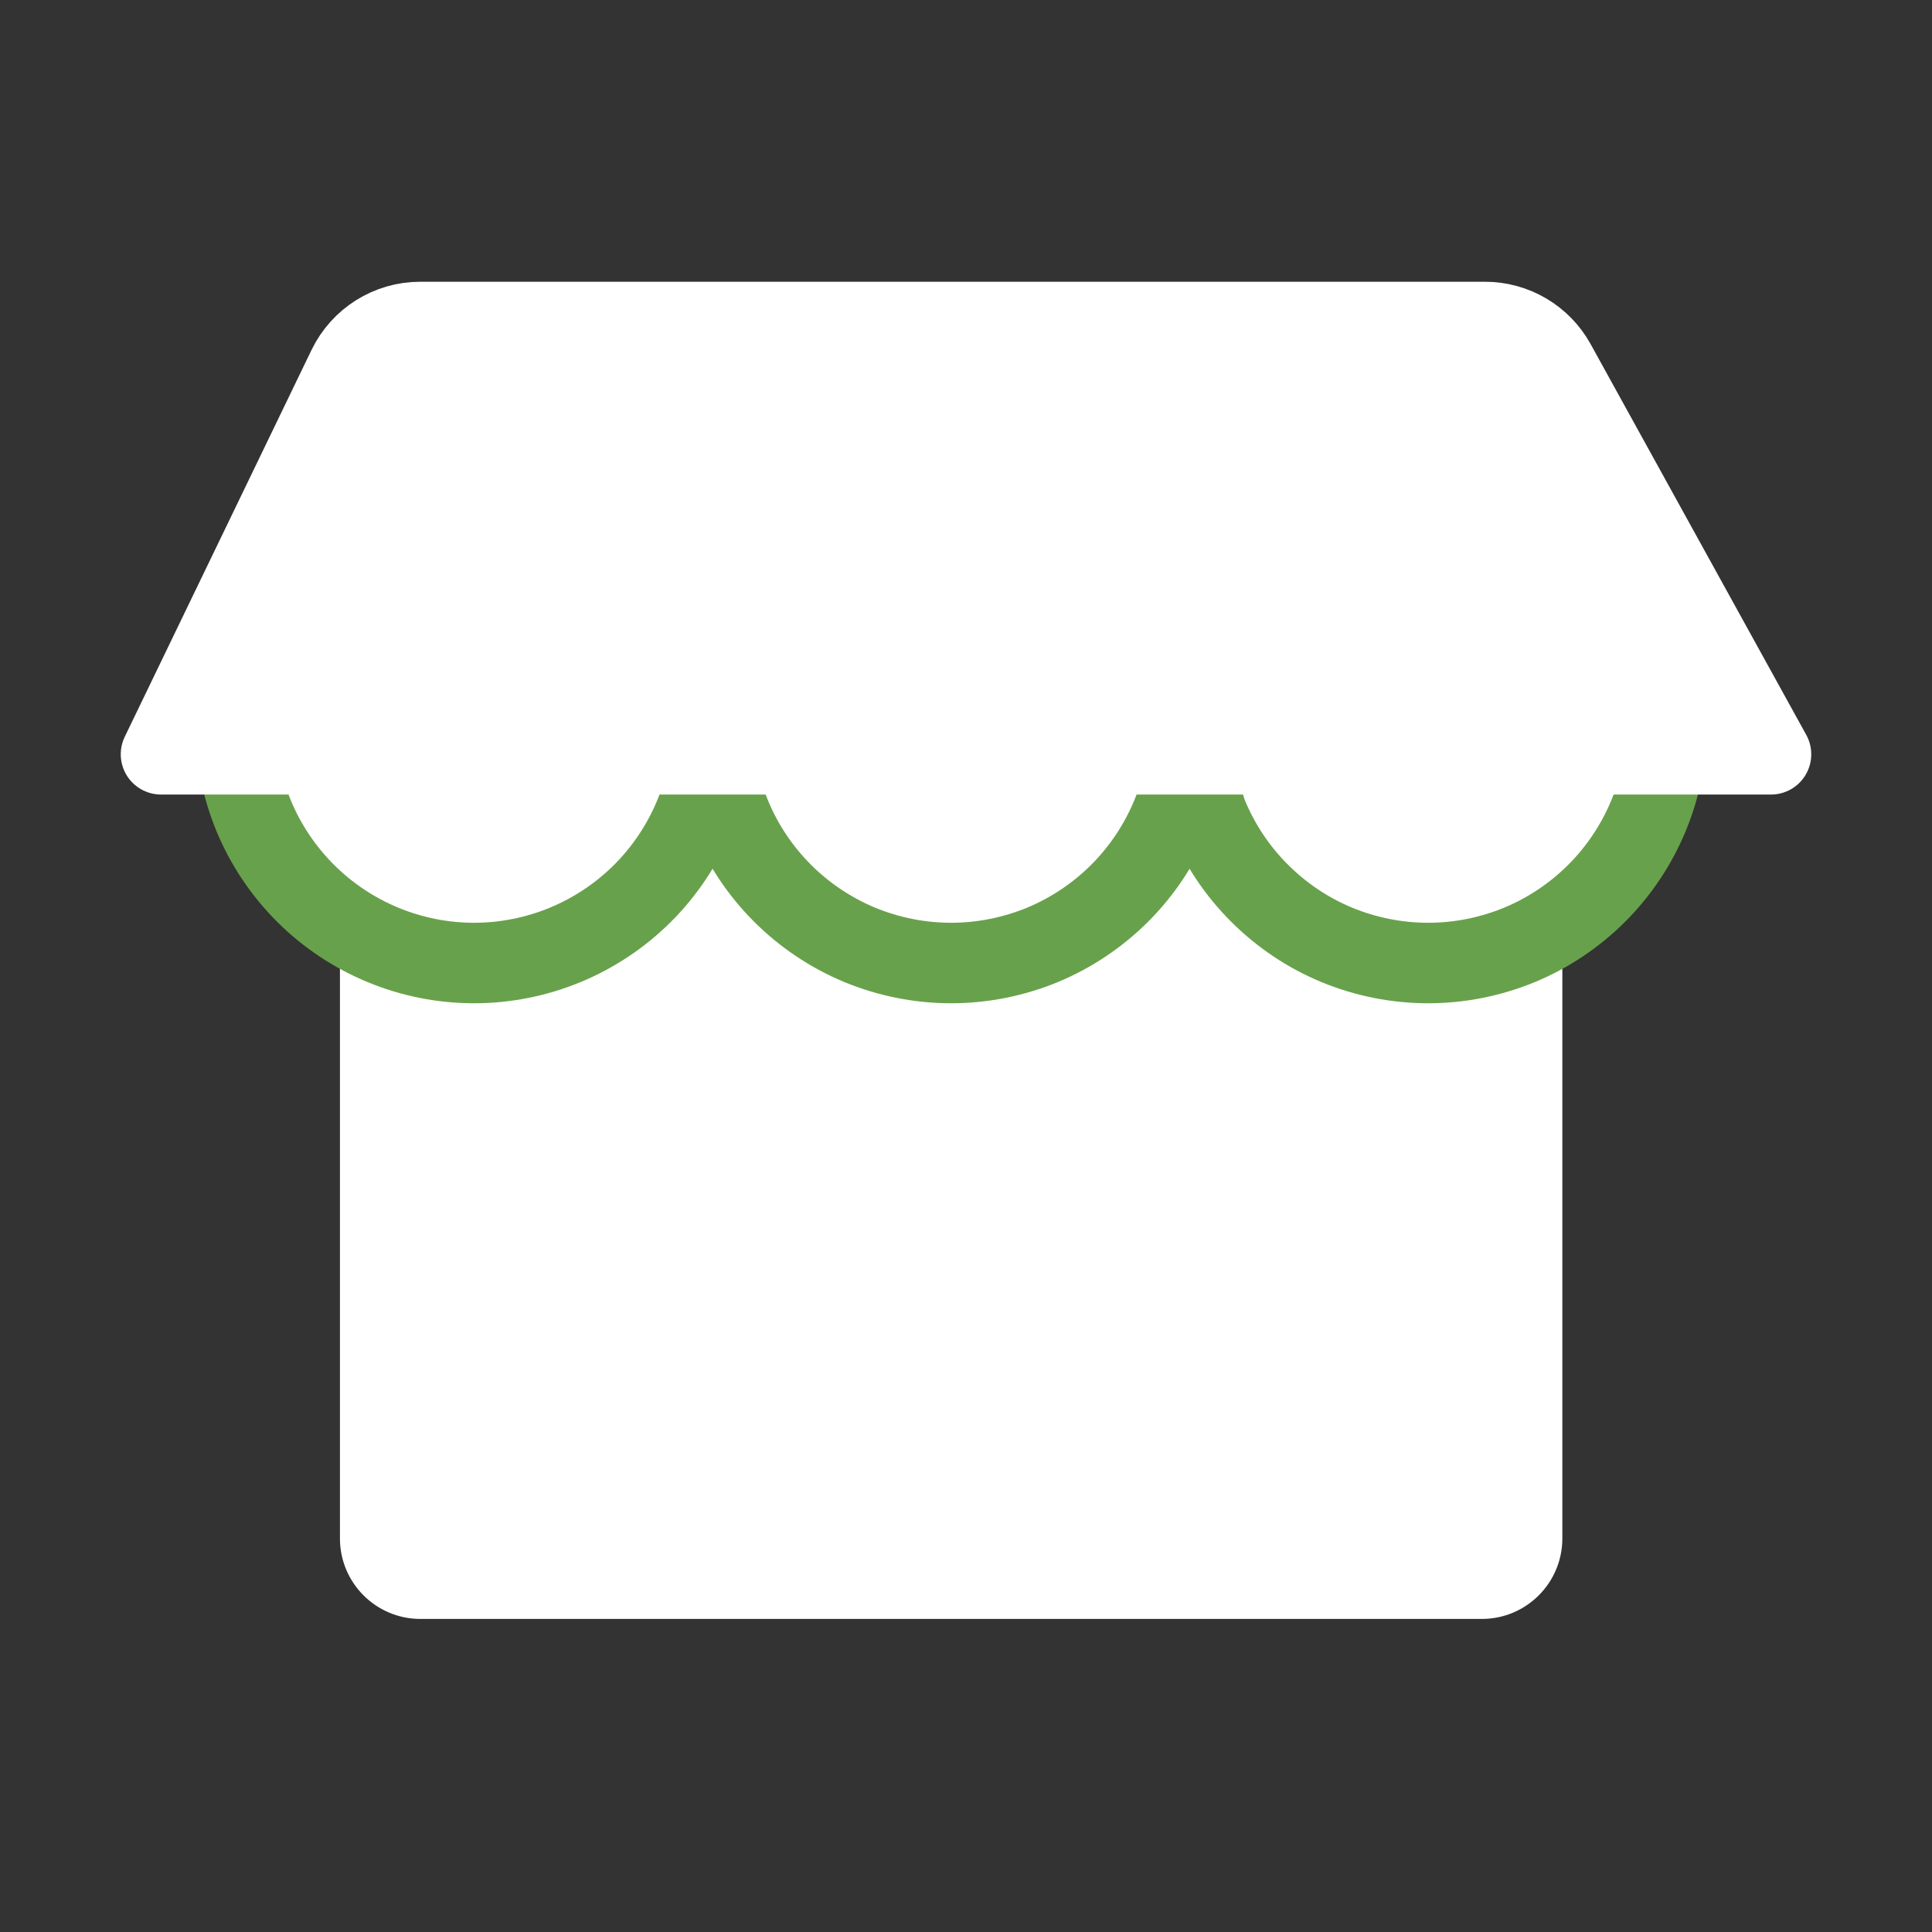 <svg width="24" height="24" viewBox="0 0 24 24" fill="none" xmlns="http://www.w3.org/2000/svg">
<rect x="0" y="0" width="24" height="24" fill="#333333" stroke="none"/>
<g id="State=On, Icon Type=Market Place">
<g id="Group 1000007861">
<path id="Vector 234250666" d="M4.223 19.111V11.408L6 12L9 10.5L12 12L14.5 10.5L15.5 11L18 12L19.408 11.408V19.111C19.408 19.663 18.96 20.111 18.408 20.111H5.223C4.67 20.111 4.223 19.663 4.223 19.111Z" fill="white"/>
<path id="Ellipse 732" d="M7.984 11.095C8.259 10.82 8.477 10.493 8.626 10.134C8.728 9.889 8.796 9.632 8.829 9.37L2.926 9C2.926 9.389 3.003 9.774 3.151 10.134C3.3 10.493 3.519 10.82 3.794 11.095C4.069 11.37 4.396 11.588 4.755 11.737C5.114 11.886 5.5 11.963 5.889 11.963C6.278 11.963 6.663 11.886 7.023 11.737C7.382 11.588 7.709 11.37 7.984 11.095Z" fill="white" stroke="#68A14B"/>
<path id="Ellipse 733" d="M13.91 11.095C14.185 10.82 14.403 10.493 14.552 10.134C14.63 9.947 14.688 9.753 14.725 9.556C14.737 9.494 14.747 9.433 14.755 9.37L8.872 9.344C8.904 9.615 8.973 9.881 9.078 10.134C9.226 10.493 9.445 10.82 9.72 11.095C9.995 11.37 10.322 11.589 10.681 11.738C11.041 11.886 11.426 11.963 11.815 11.963C12.204 11.963 12.589 11.886 12.949 11.738C13.308 11.589 13.635 11.37 13.91 11.095Z" fill="white" stroke="#68A14B"/>
<path id="Ellipse 734" d="M19.836 11.095C20.111 10.82 20.329 10.493 20.478 10.134C20.585 9.876 20.655 9.605 20.685 9.328C20.69 9.29 20.693 9.252 20.696 9.214H14.786C14.824 9.412 14.926 9.947 15.003 10.134C15.152 10.493 15.37 10.82 15.646 11.095C15.921 11.37 16.247 11.589 16.607 11.738C16.966 11.886 17.352 11.963 17.741 11.963C18.13 11.963 18.515 11.886 18.875 11.738C19.234 11.589 19.561 11.37 19.836 11.095Z" fill="white" stroke="#68A14B"/>
<path id="Vector 234250665" d="M18.447 4H5.22C4.836 4 4.487 4.22 4.32 4.565L2 9.37H22L19.322 4.517C19.146 4.198 18.811 4 18.447 4Z" fill="white" stroke="white" stroke-linecap="round" stroke-linejoin="round"/>
</g>
</g>
</svg>
